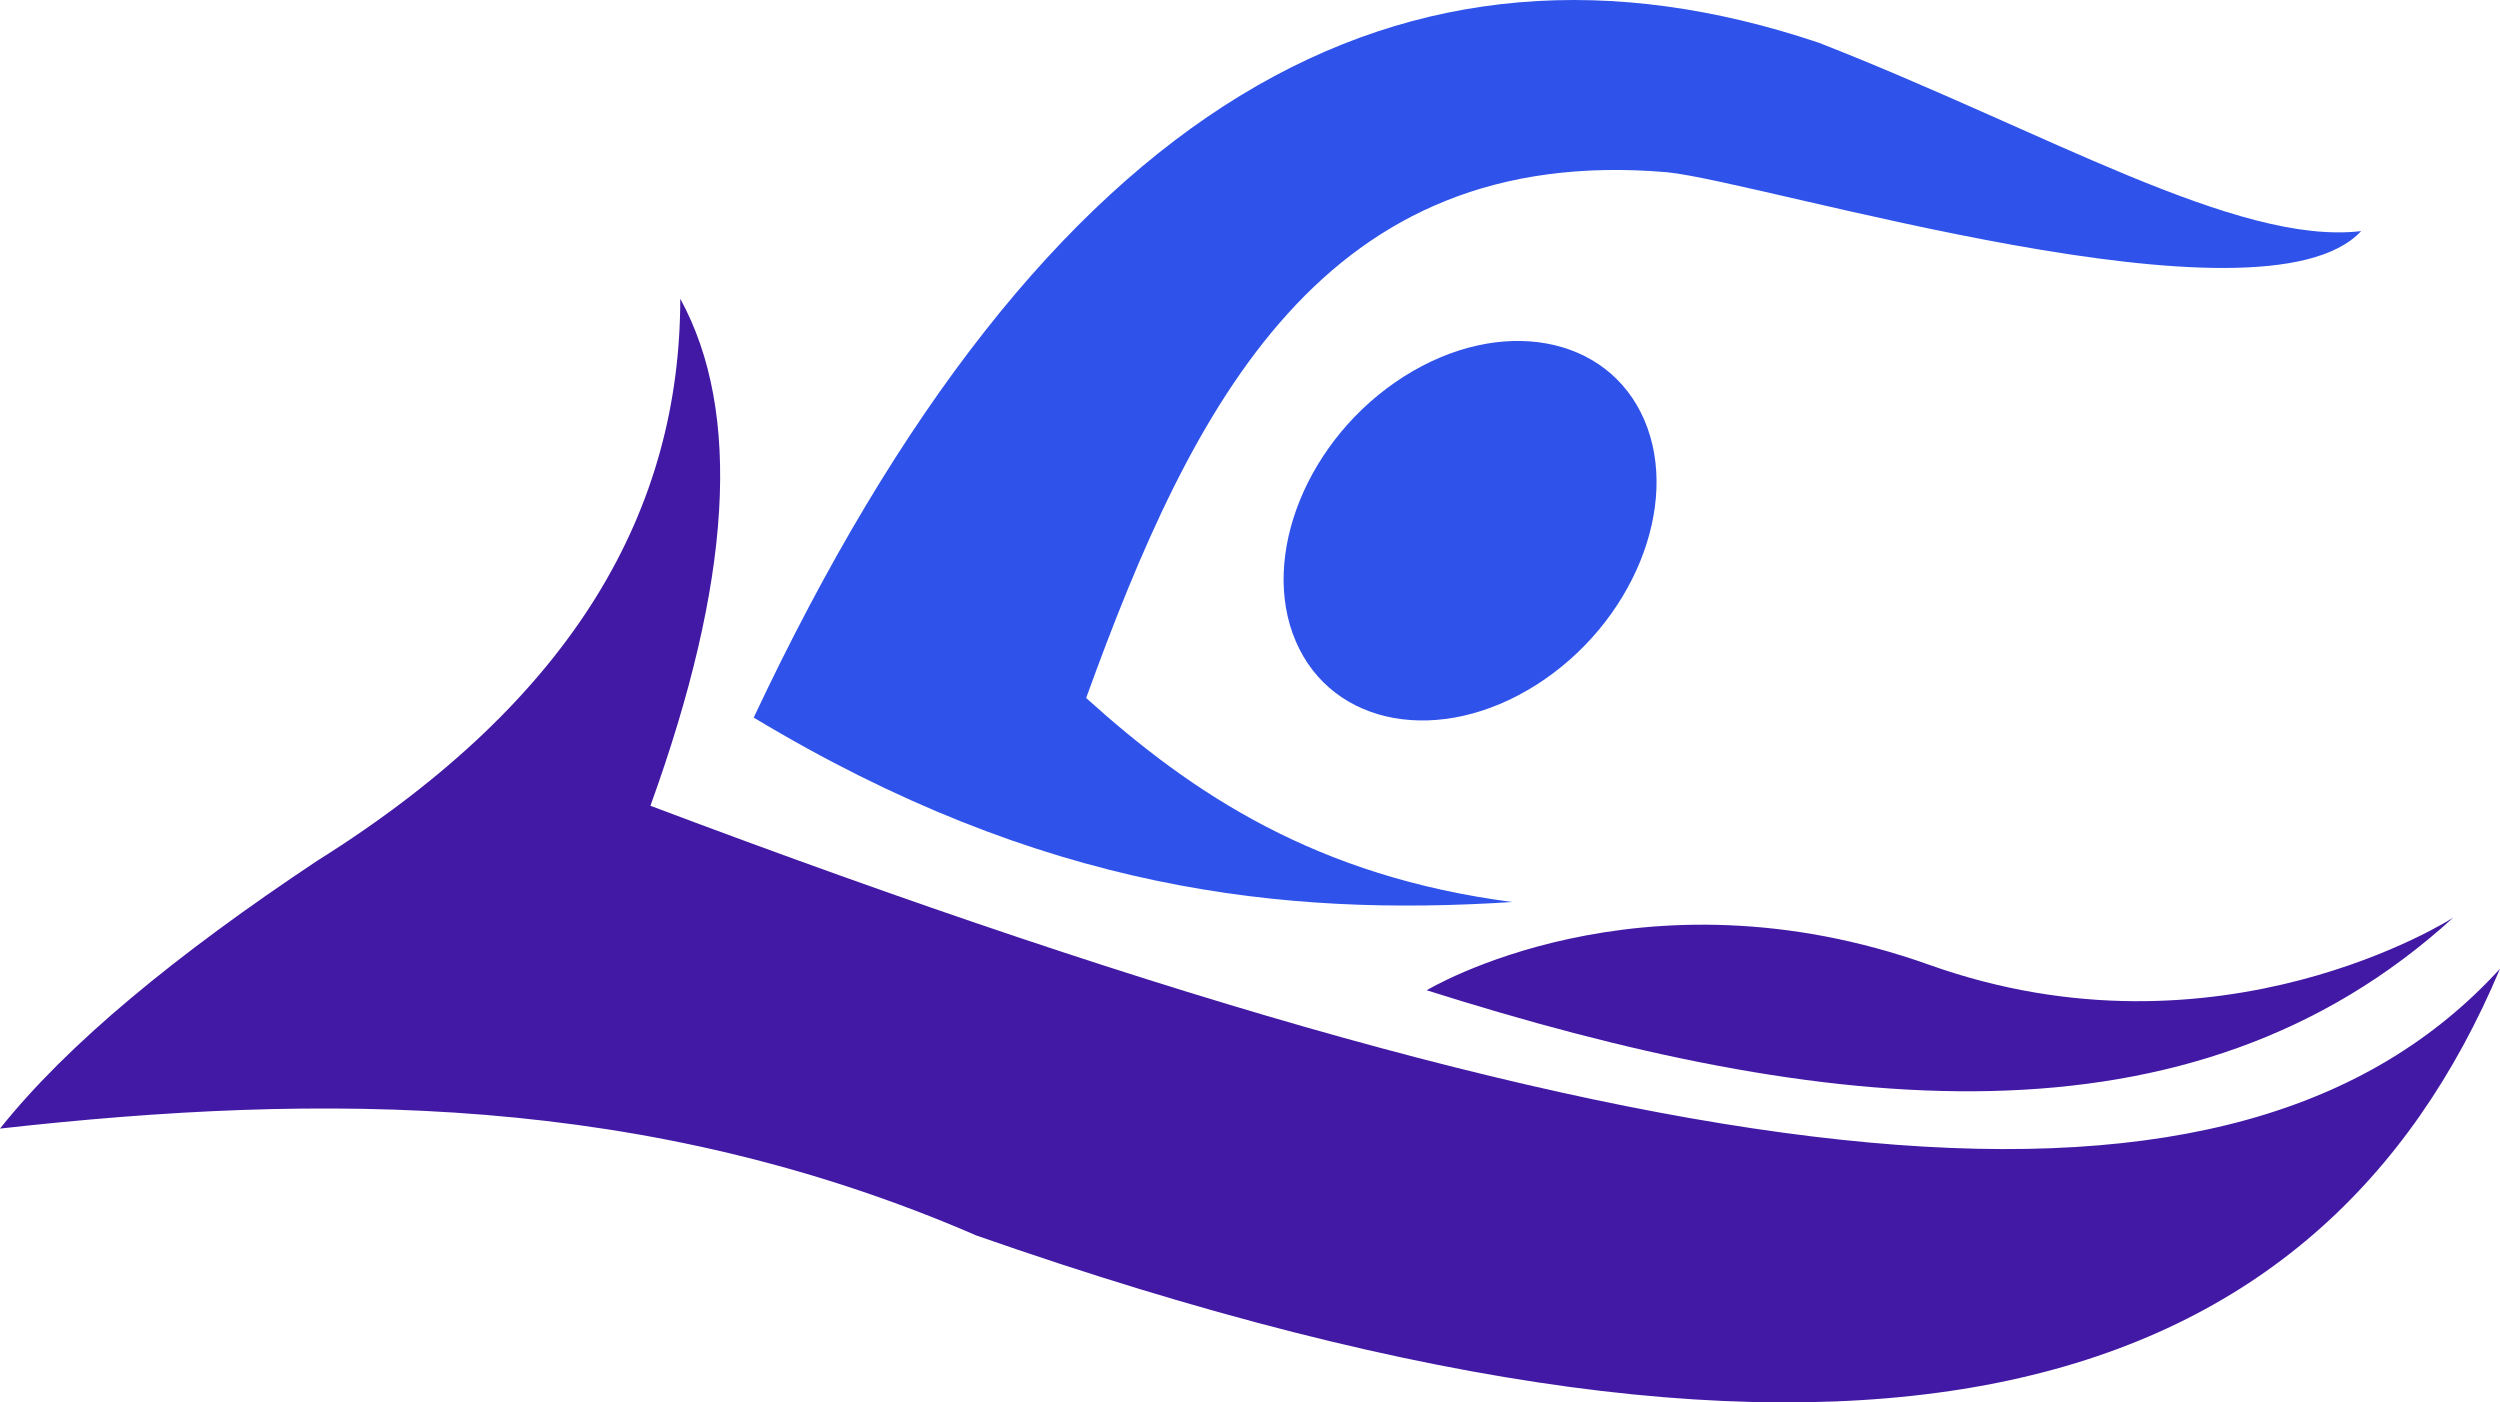 <svg version="1.1" id="图层_1" x="0px" y="0px" width="205.402px" height="115.223px" viewBox="0 0 205.402 115.223" enable-background="new 0 0 205.402 115.223" xml:space="preserve" xmlns="http://www.w3.org/2000/svg" xmlns:xlink="http://www.w3.org/1999/xlink" xmlns:xml="http://www.w3.org/XML/1998/namespace">
  <path id="XMLID_714_" fill="#4219A5" d="M117.219,81.361c0,0,17.481-10.583,41.315-2.083s43.018-3.88,43.018-3.88
	C179.995,95.07,149.905,91.717,117.219,81.361z" class="color c1"/>
  <path id="XMLID_715_" fill="#4219A5" d="M55.892,24.547c-0.013,17.113-8.445,32.768-29.836,46.178
	C14.521,78.397,5.542,85.766,0,92.725c26.495-2.963,53.113-2.965,80.224,8.785c74.111,25.943,110.439,13.094,125.18-21.921
	c-21.485,23.532-66.041,19.019-151.965-13.386C60.104,47.783,60.999,33.881,55.892,24.547z" class="color c1"/>
  <path id="XMLID_712_" fill="#2F53EA" d="M135.101,34.512c3.006,6.994-0.967,16.734-8.875,21.756
	c-7.907,5.021-16.754,3.422-19.761-3.572c-3.006-6.993,0.968-16.733,8.874-21.756C123.247,25.918,132.095,27.517,135.101,34.512z" class="color c2"/>
  <path id="XMLID_713_" fill="#2F53EA" d="M61.925,58.958C85.899,7.973,115.488-7.902,149.44,3.513
	c18.564,7.253,34.338,16.681,44.555,15.474c-8.09,8.703-49.063-4.028-57.02-4.836c-28.244-2.418-38.978,19.012-47.736,43.196
	c8.754,7.909,18.947,14.669,35.009,16.763C105.467,75.323,85.636,73.232,61.925,58.958z" class="color c2"/>
</svg>